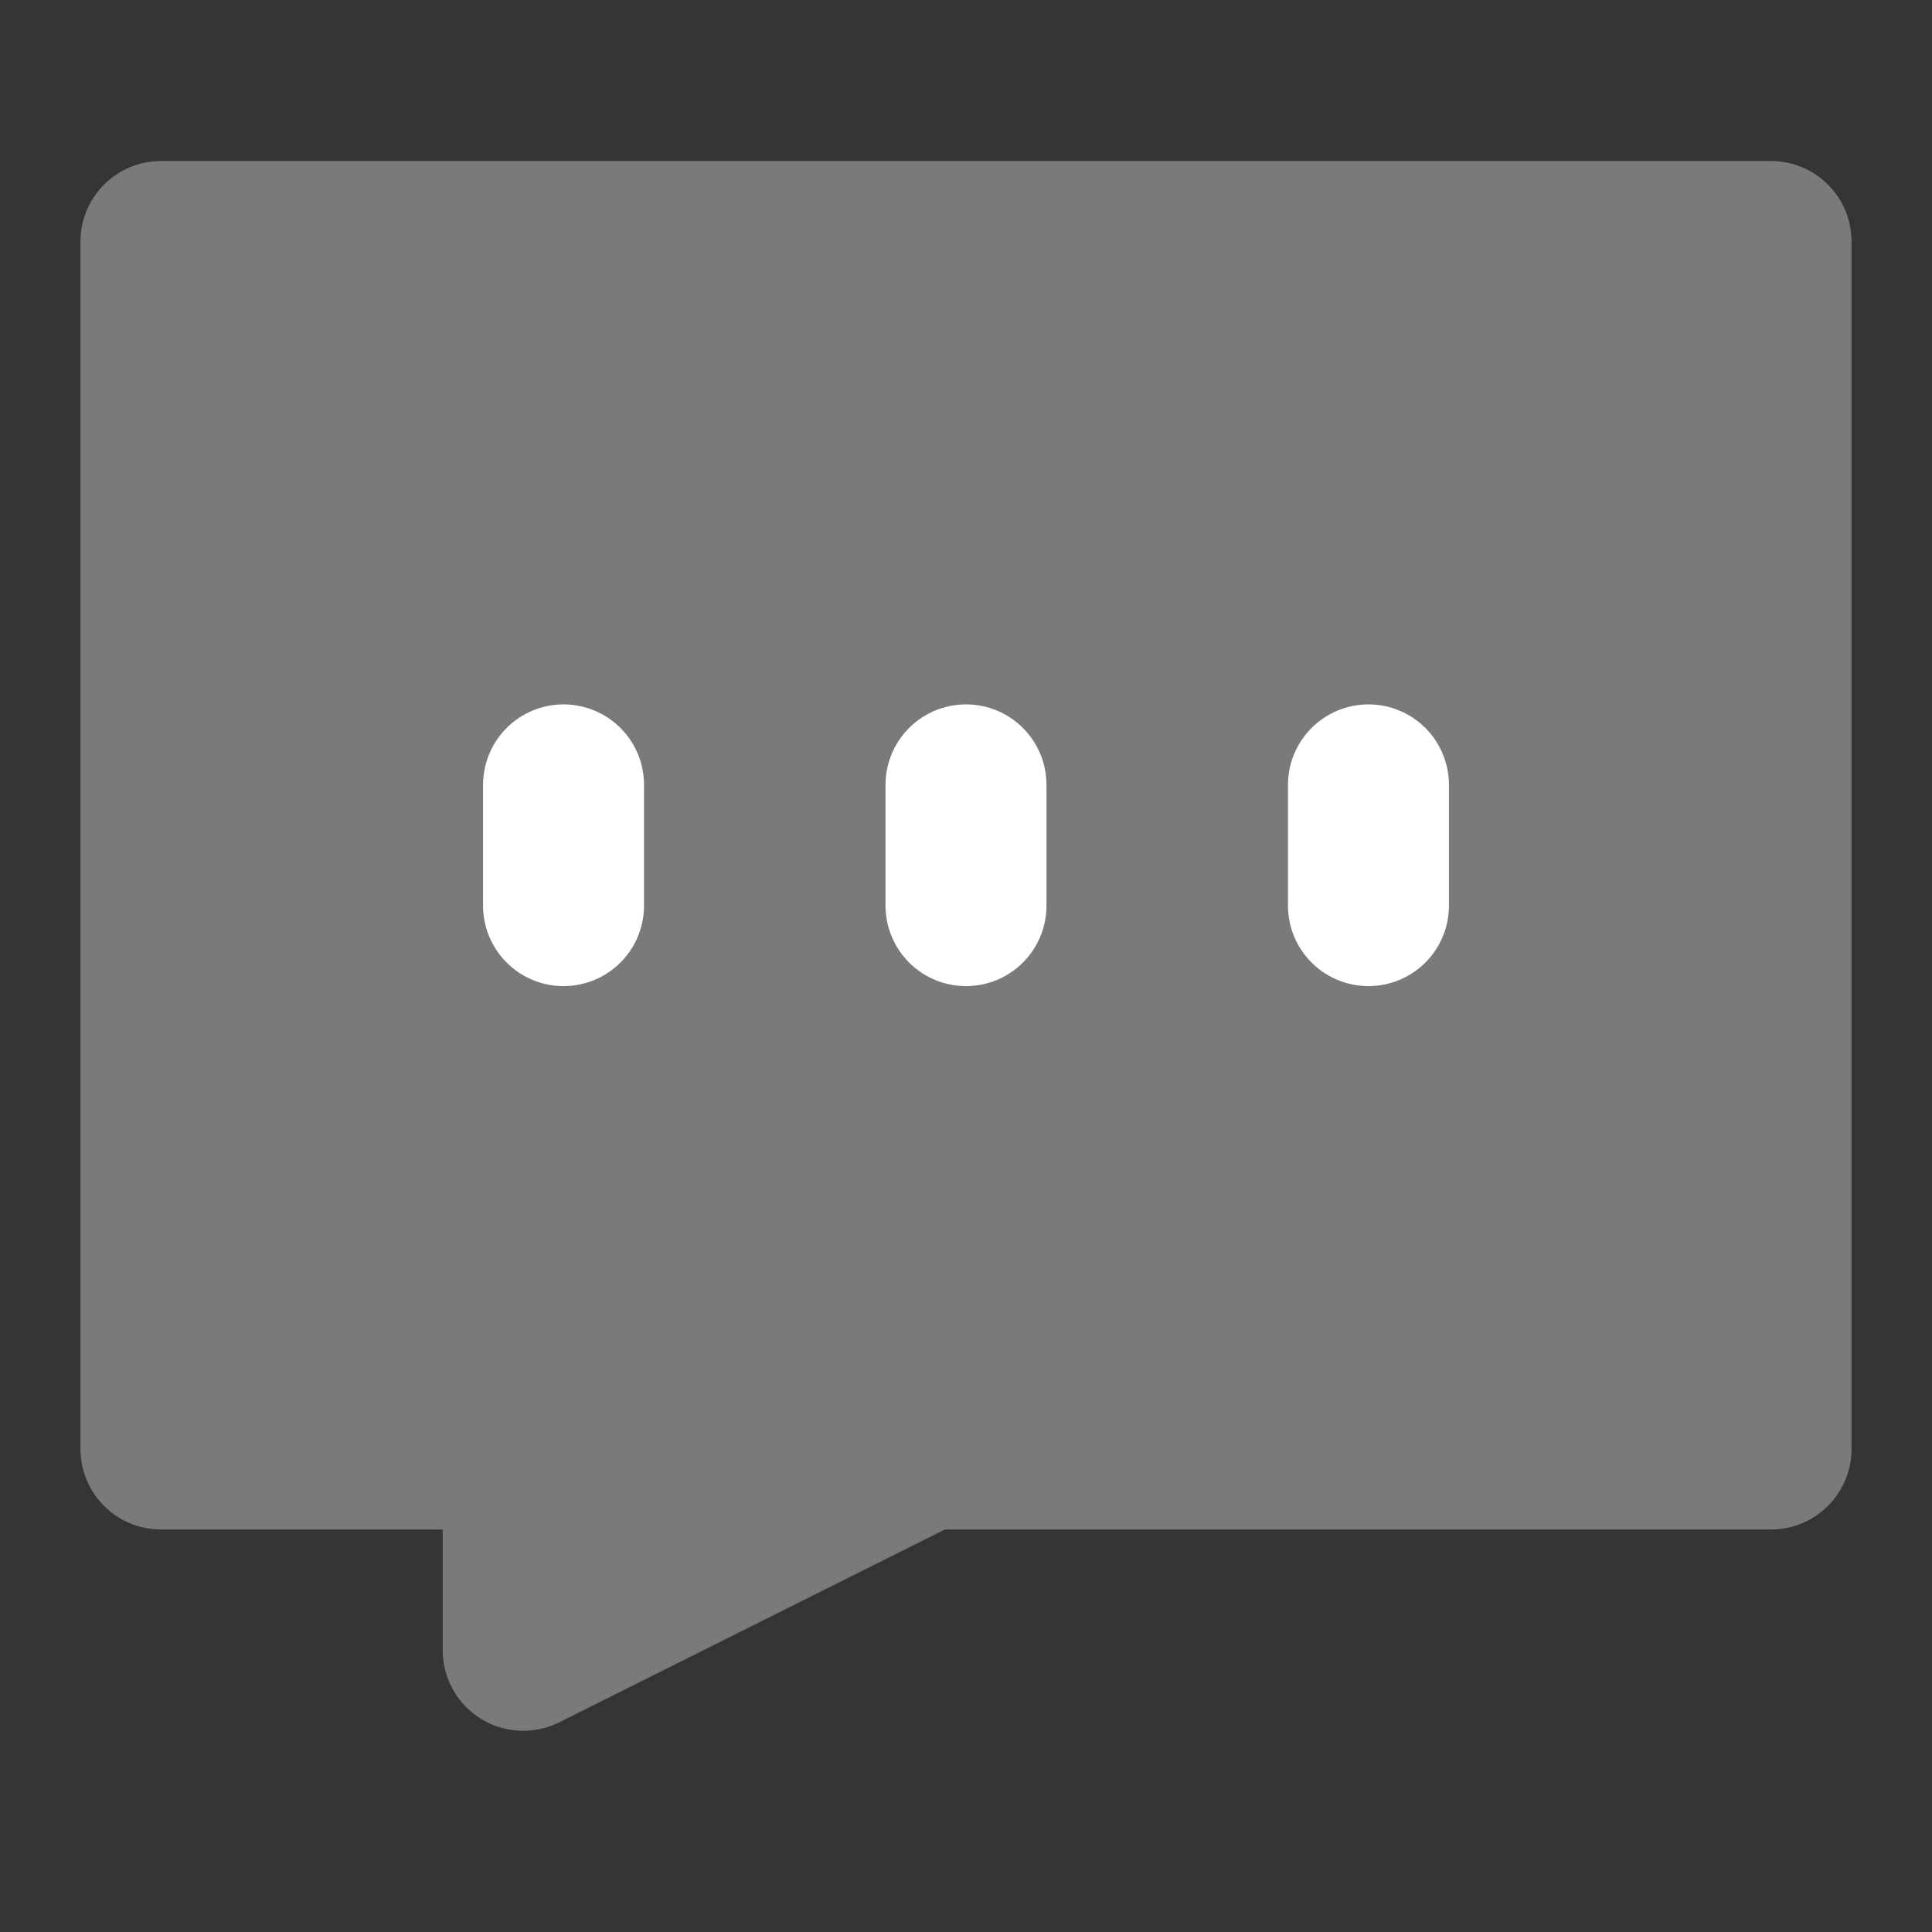 <svg xmlns="http://www.w3.org/2000/svg" xmlns:xlink="http://www.w3.org/1999/xlink" width="16" height="16" viewBox="0 0 16 16" fill="none">
<rect x="0" y="0" width="16" height="16" fill="#333333" stroke="none"/>
<path d="M0 16L16 16L16 0L0 0L0 16Z"   fill="#FFFFFF" fill-opacity="0.01">
</path>
<path d="M1.333 2L1.333 12L4.333 12L4.333 13.667L7.667 12L14.667 12L14.667 2L1.333 2Z" stroke="rgba(122, 122, 122, 1)" stroke-width="1.333" stroke-linejoin="round" stroke-linecap="round"    fill="#7A7A7A" >
</path>
<path    stroke="rgba(255, 255, 255, 1)" stroke-width="1.333" stroke-linejoin="round" stroke-linecap="round"  d="M4.667 6.5L4.667 7.5">
</path>
<path    stroke="rgba(255, 255, 255, 1)" stroke-width="1.333" stroke-linejoin="round" stroke-linecap="round"  d="M8 6.5L8 7.5">
</path>
<path    stroke="rgba(255, 255, 255, 1)" stroke-width="1.333" stroke-linejoin="round" stroke-linecap="round"  d="M11.333 6.5L11.333 7.5">
</path>
</svg>
